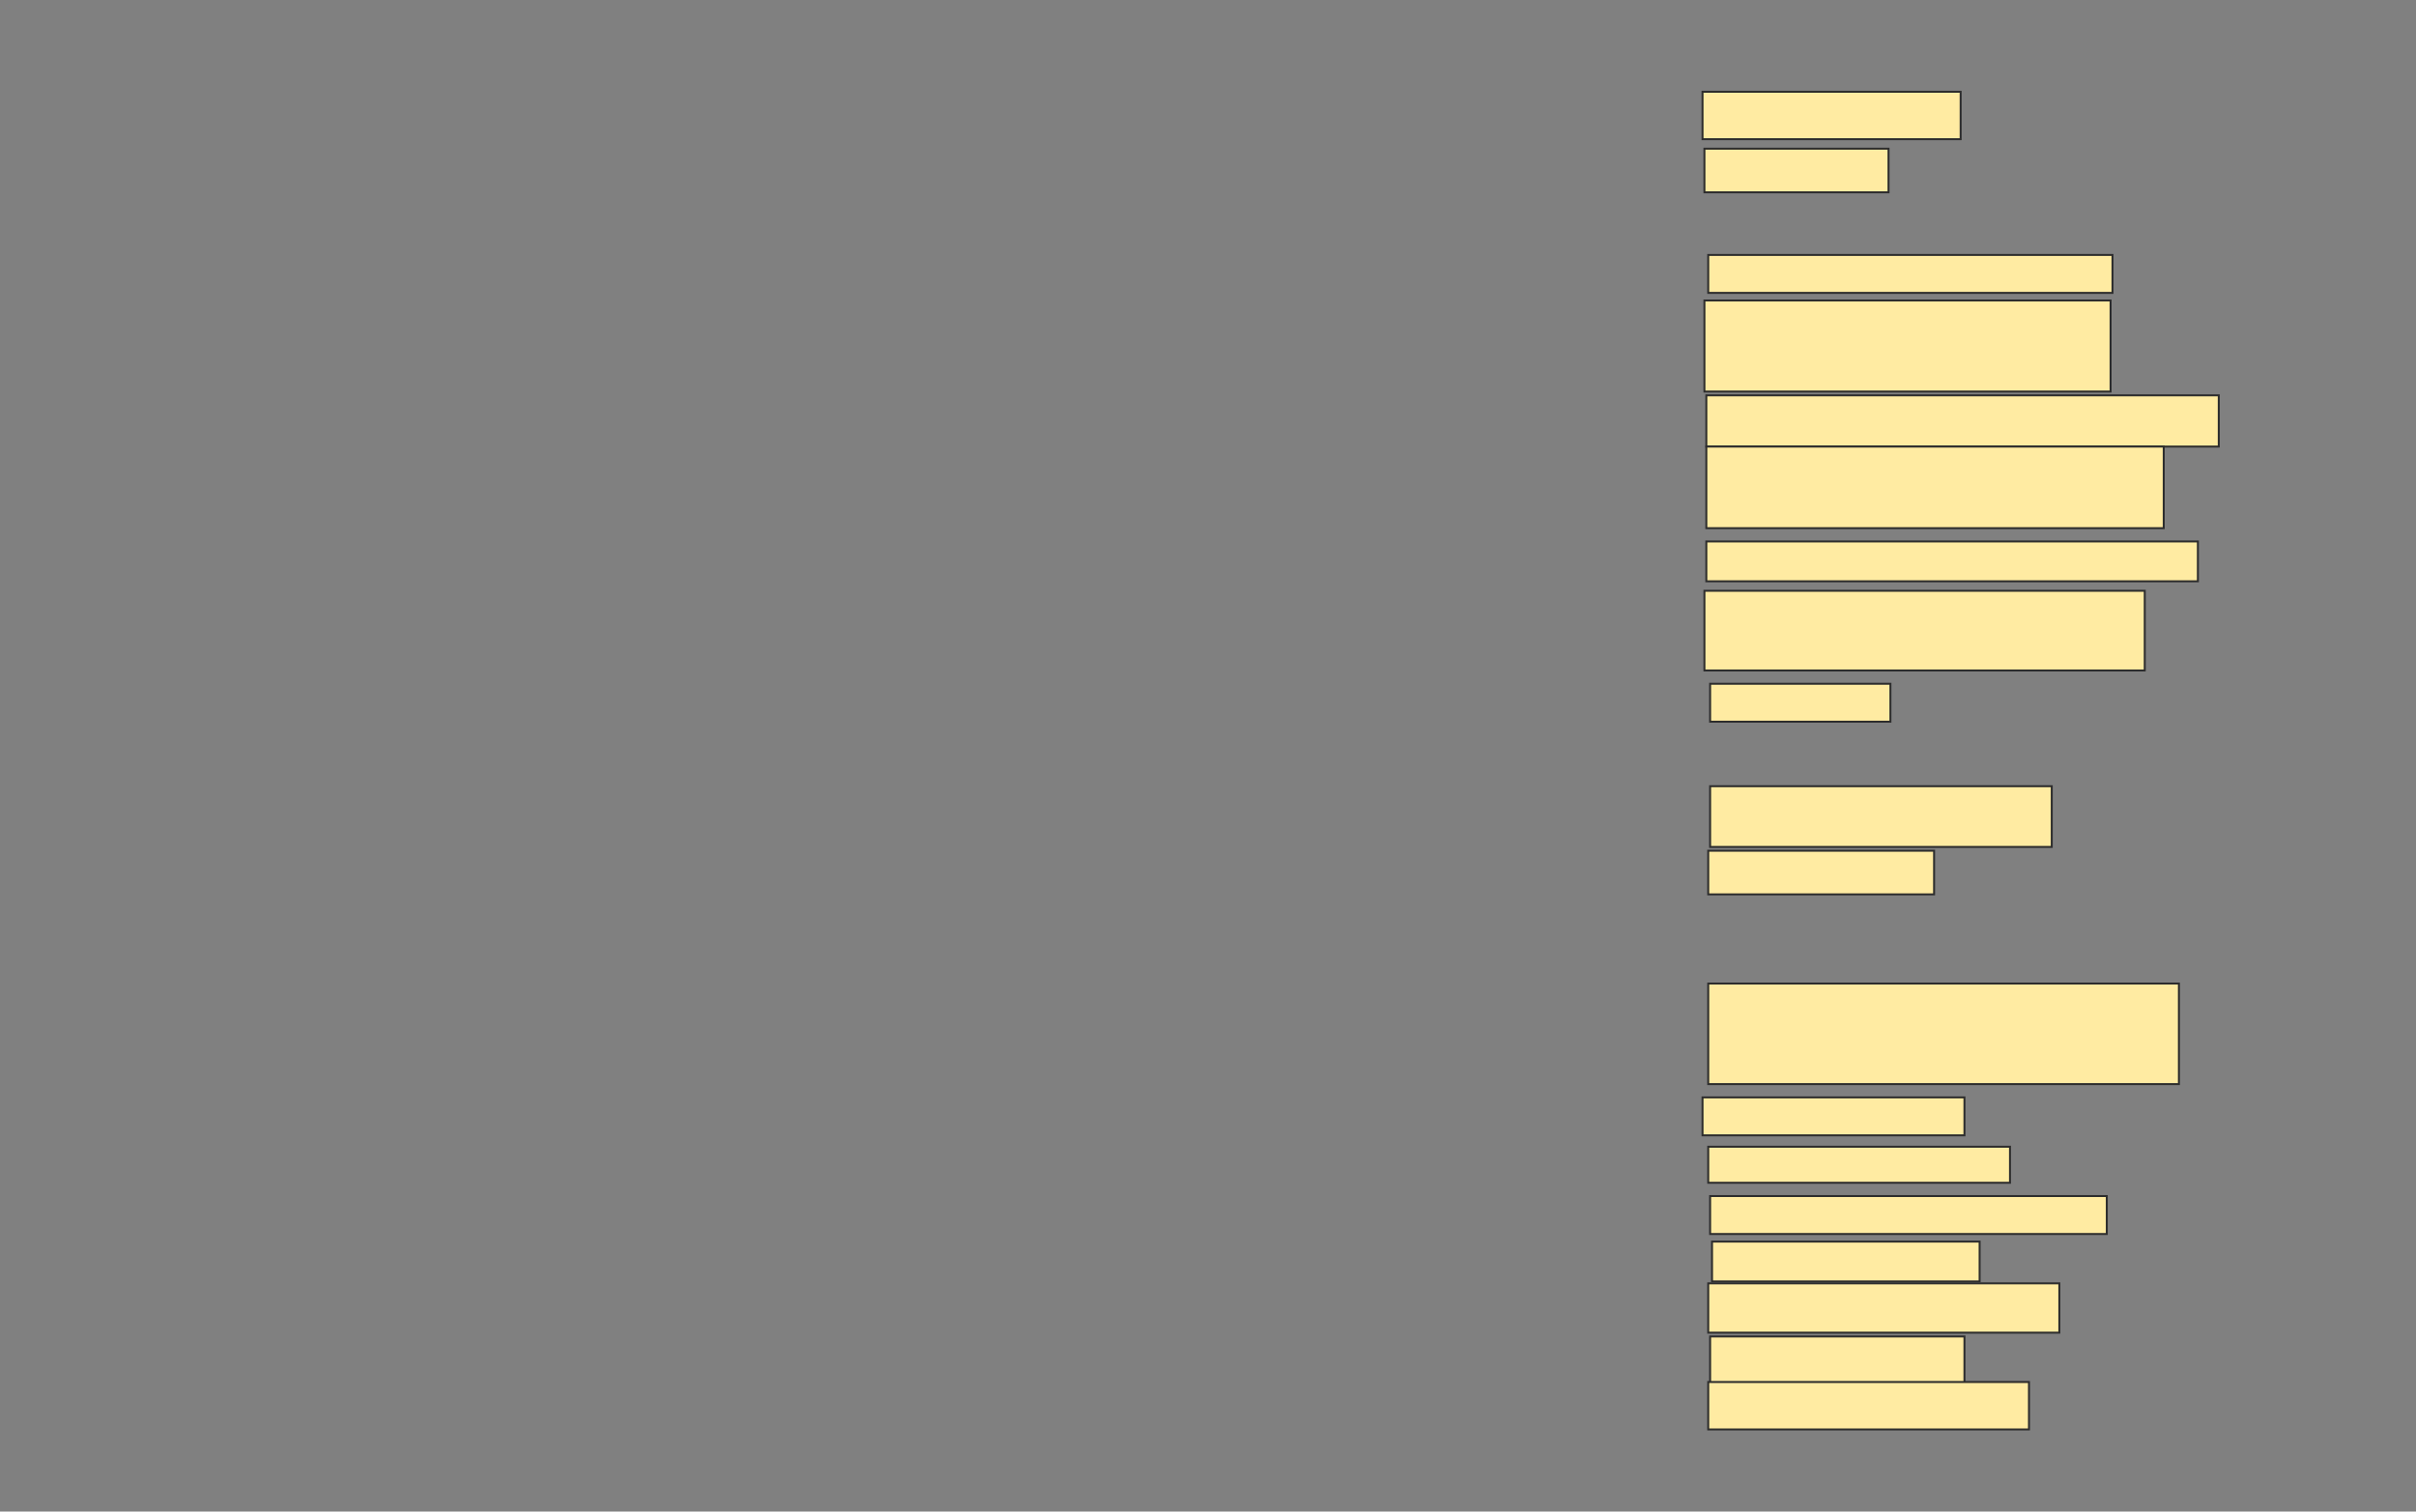 <svg xmlns="http://www.w3.org/2000/svg" width="1224" height="766">
 <rect width="100%" height="100%" fill="#808080" stroke="none"/>
 <!-- Created with Image Occlusion Enhanced -->
 <g>
  <title>Labels</title>
 </g>
 <g>
  <title>Masks</title>
  <rect id="5a335660c9d64e43aaef708a85be5014-ao-1" height="24.038" width="130.769" y="46.5" x="862.539" stroke="#2D2D2D" fill="#FFEBA2"/>
  <rect id="5a335660c9d64e43aaef708a85be5014-ao-2" height="22.115" width="93.269" y="75.346" x="863.5" stroke="#2D2D2D" fill="#FFEBA2"/>
  
  <rect id="5a335660c9d64e43aaef708a85be5014-ao-4" height="19.231" width="204.808" y="129.192" x="865.423" stroke="#2D2D2D" fill="#FFEBA2"/>
  <rect id="5a335660c9d64e43aaef708a85be5014-ao-5" height="46.154" width="205.769" y="152.269" x="863.5" stroke="#2D2D2D" fill="#FFEBA2"/>
  <rect id="5a335660c9d64e43aaef708a85be5014-ao-6" height="25.962" width="259.615" y="200.346" x="864.462" stroke="#2D2D2D" fill="#FFEBA2"/>
  <rect stroke="#2D2D2D" id="5a335660c9d64e43aaef708a85be5014-ao-7" height="41.346" width="231.731" y="226.308" x="864.462" fill="#FFEBA2"/>
  <rect id="5a335660c9d64e43aaef708a85be5014-ao-8" height="20.192" width="249.038" y="274.385" x="864.462" stroke="#2D2D2D" fill="#FFEBA2"/>
  <rect id="5a335660c9d64e43aaef708a85be5014-ao-9" height="40.385" width="223.077" y="299.385" x="863.5" stroke-linecap="null" stroke-linejoin="null" stroke-dasharray="null" stroke="#2D2D2D" fill="#FFEBA2"/>
  <rect id="5a335660c9d64e43aaef708a85be5014-ao-10" height="19.231" width="91.346" y="346.5" x="866.385" stroke-linecap="null" stroke-linejoin="null" stroke-dasharray="null" stroke="#2D2D2D" fill="#FFEBA2"/>
  <rect id="5a335660c9d64e43aaef708a85be5014-ao-11" height="30.769" width="173.077" y="398.423" x="866.385" stroke-linecap="null" stroke-linejoin="null" stroke-dasharray="null" stroke="#2D2D2D" fill="#FFEBA2"/>
  <rect id="5a335660c9d64e43aaef708a85be5014-ao-12" height="22.115" width="114.423" y="431.115" x="865.423" stroke-linecap="null" stroke-linejoin="null" stroke-dasharray="null" stroke="#2D2D2D" fill="#FFEBA2"/>
  <rect id="5a335660c9d64e43aaef708a85be5014-ao-13" height="50.962" width="238.462" y="498.423" x="865.423" stroke-linecap="null" stroke-linejoin="null" stroke-dasharray="null" stroke="#2D2D2D" fill="#FFEBA2"/>
  <rect id="5a335660c9d64e43aaef708a85be5014-ao-14" height="19.231" width="132.692" y="556.115" x="862.539" stroke-linecap="null" stroke-linejoin="null" stroke-dasharray="null" stroke="#2D2D2D" fill="#FFEBA2"/>
  <rect id="5a335660c9d64e43aaef708a85be5014-ao-15" height="18.269" width="152.885" y="581.115" x="865.423" stroke-linecap="null" stroke-linejoin="null" stroke-dasharray="null" stroke="#2D2D2D" fill="#FFEBA2"/>
  <rect id="5a335660c9d64e43aaef708a85be5014-ao-16" height="19.231" width="200.962" y="606.115" x="866.385" stroke-linecap="null" stroke-linejoin="null" stroke-dasharray="null" stroke="#2D2D2D" fill="#FFEBA2"/>
  <rect id="5a335660c9d64e43aaef708a85be5014-ao-17" height="20.192" width="135.577" y="629.192" x="867.346" stroke-linecap="null" stroke-linejoin="null" stroke-dasharray="null" stroke="#2D2D2D" fill="#FFEBA2"/>
  <rect stroke="#2D2D2D" id="5a335660c9d64e43aaef708a85be5014-ao-18" height="25" width="177.885" y="650.346" x="865.423" stroke-linecap="null" stroke-linejoin="null" stroke-dasharray="null" fill="#FFEBA2"/>
  <rect id="5a335660c9d64e43aaef708a85be5014-ao-19" height="24.038" width="128.846" y="677.269" x="866.385" stroke-linecap="null" stroke-linejoin="null" stroke-dasharray="null" stroke="#2D2D2D" fill="#FFEBA2"/>
  <rect id="5a335660c9d64e43aaef708a85be5014-ao-20" height="24.038" width="162.5" y="700.346" x="865.423" stroke-linecap="null" stroke-linejoin="null" stroke-dasharray="null" stroke="#2D2D2D" fill="#FFEBA2"/>
 </g>
</svg>